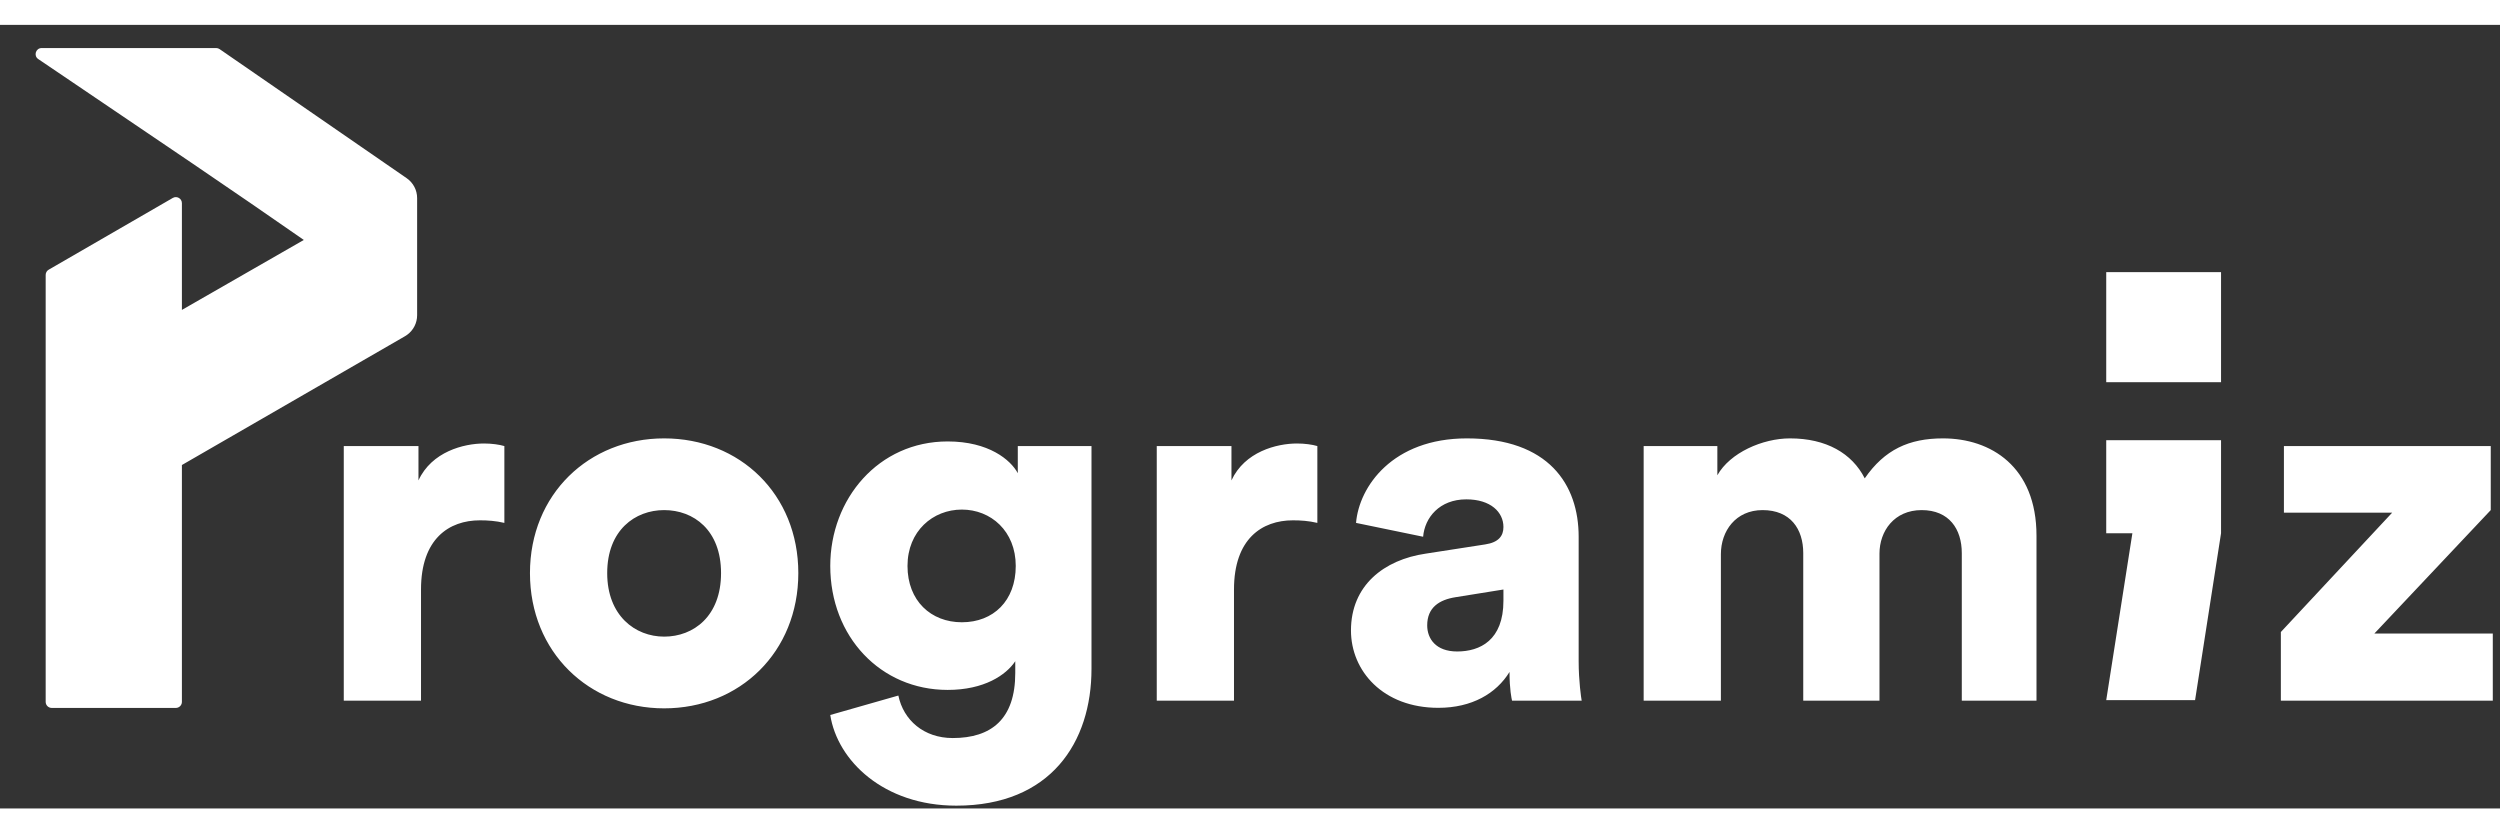 <svg
  width="66"
  height="22"
  viewBox="0 0 67 21"
  fill="none"
  xmlns="http://www.w3.org/2000/svg"
>
  <rect x="0" y="0" width="67" height="21" fill="#333333" stroke="none"/>
  <path
    fillRule="evenodd"
    clipRule="evenodd"
    d="M1.956 1.546C4.019 2.94 6.382 4.536 8.142 5.764L4.875 7.639L4.875 4.778C4.875 4.654 4.739 4.575 4.631 4.638L1.305 6.561C1.255 6.589 1.224 6.643 1.224 6.701V7.23L1.224 7.231L1.224 10.111V13.456L1.224 13.456V14.341L1.224 14.341L1.224 14.335L1.224 14.323L1.224 18.144C1.224 18.233 1.297 18.306 1.387 18.306H4.712C4.802 18.306 4.875 18.233 4.875 18.144V11.796L10.852 8.345C10.873 8.333 10.893 8.32 10.912 8.306C11.079 8.185 11.179 7.99 11.179 7.782V7.501L11.179 7.501L11.179 4.642C11.179 4.428 11.074 4.229 10.898 4.108L5.886 0.65C5.859 0.631 5.827 0.621 5.794 0.621L1.117 0.621C0.957 0.621 0.893 0.828 1.026 0.917L1.956 1.546ZM17.799 16.395C17.022 16.395 16.273 15.832 16.273 14.693C16.273 13.539 17.022 13.004 17.799 13.004C18.589 13.004 19.324 13.539 19.324 14.693C19.324 15.846 18.589 16.395 17.799 16.395ZM17.799 11.082C15.783 11.082 14.203 12.578 14.203 14.693C14.203 16.807 15.783 18.317 17.799 18.317C19.828 18.317 21.395 16.807 21.395 14.693C21.395 12.578 19.828 11.082 17.799 11.082ZM13.517 11.288C13.381 11.247 13.177 11.219 12.972 11.219C12.428 11.219 11.569 11.439 11.215 12.208V11.288H9.213V18.111H11.283V15.132C11.283 13.773 12.033 13.278 12.863 13.278C13.068 13.278 13.286 13.292 13.517 13.347V11.288ZM25.629 20.925C23.681 20.925 22.441 19.717 22.251 18.495L24.076 17.974C24.212 18.632 24.757 19.113 25.533 19.113C26.568 19.113 27.209 18.605 27.209 17.369V17.054C26.963 17.424 26.378 17.823 25.397 17.823C23.599 17.823 22.251 16.395 22.251 14.5C22.251 12.702 23.545 11.164 25.397 11.164C26.5 11.164 27.086 11.659 27.277 12.015V11.288H29.252V17.26C29.252 19.223 28.162 20.925 25.629 20.925ZM24.321 14.5C24.321 15.434 24.948 16.01 25.778 16.01C26.623 16.01 27.222 15.434 27.222 14.5C27.222 13.567 26.555 12.99 25.778 12.99C25.002 12.99 24.321 13.567 24.321 14.5ZM35.305 11.288C35.169 11.247 34.965 11.219 34.76 11.219C34.215 11.219 33.357 11.439 33.003 12.208V11.288H31.001V18.111H33.071V15.132C33.071 13.773 33.82 13.278 34.651 13.278C34.855 13.278 35.074 13.292 35.305 13.347V11.288ZM38.548 18.303C37.064 18.303 36.206 17.314 36.206 16.23C36.206 15.022 37.091 14.335 38.208 14.171L39.801 13.924C40.169 13.869 40.292 13.69 40.292 13.457C40.292 13.059 39.951 12.716 39.297 12.716C38.575 12.716 38.181 13.21 38.14 13.718L36.342 13.347C36.423 12.372 37.322 11.082 39.311 11.082C41.504 11.082 42.308 12.318 42.308 13.718V17.054C42.308 17.589 42.376 18.042 42.389 18.111H40.523C40.51 18.056 40.455 17.809 40.455 17.342C40.101 17.919 39.447 18.303 38.548 18.303ZM38.249 16.093C38.249 16.45 38.48 16.793 39.052 16.793C39.665 16.793 40.292 16.491 40.292 15.434V15.132L39.011 15.338C38.575 15.406 38.249 15.612 38.249 16.093ZM46.12 18.111V14.184C46.12 13.567 46.515 13.004 47.237 13.004C47.986 13.004 48.327 13.512 48.327 14.157V18.111H50.37V14.171C50.37 13.567 50.765 13.004 51.5 13.004C52.236 13.004 52.576 13.512 52.576 14.157V18.111H54.578V13.69C54.578 11.837 53.353 11.082 52.072 11.082C51.16 11.082 50.506 11.384 49.975 12.153C49.634 11.48 48.94 11.082 47.972 11.082C47.237 11.082 46.365 11.466 46.025 12.07V11.288H44.05V18.111H46.12ZM66.807 16.312V18.111H61.127V16.271L64.11 13.073H61.209V11.288H66.752V13.004L63.633 16.312H66.807ZM58.828 18.097H56.447L57.148 13.624H56.447V11.131H59.524V13.624L58.828 18.097ZM56.447 6.627H59.524V9.576H56.447V6.627Z"
    fill="white"
  />
</svg>
